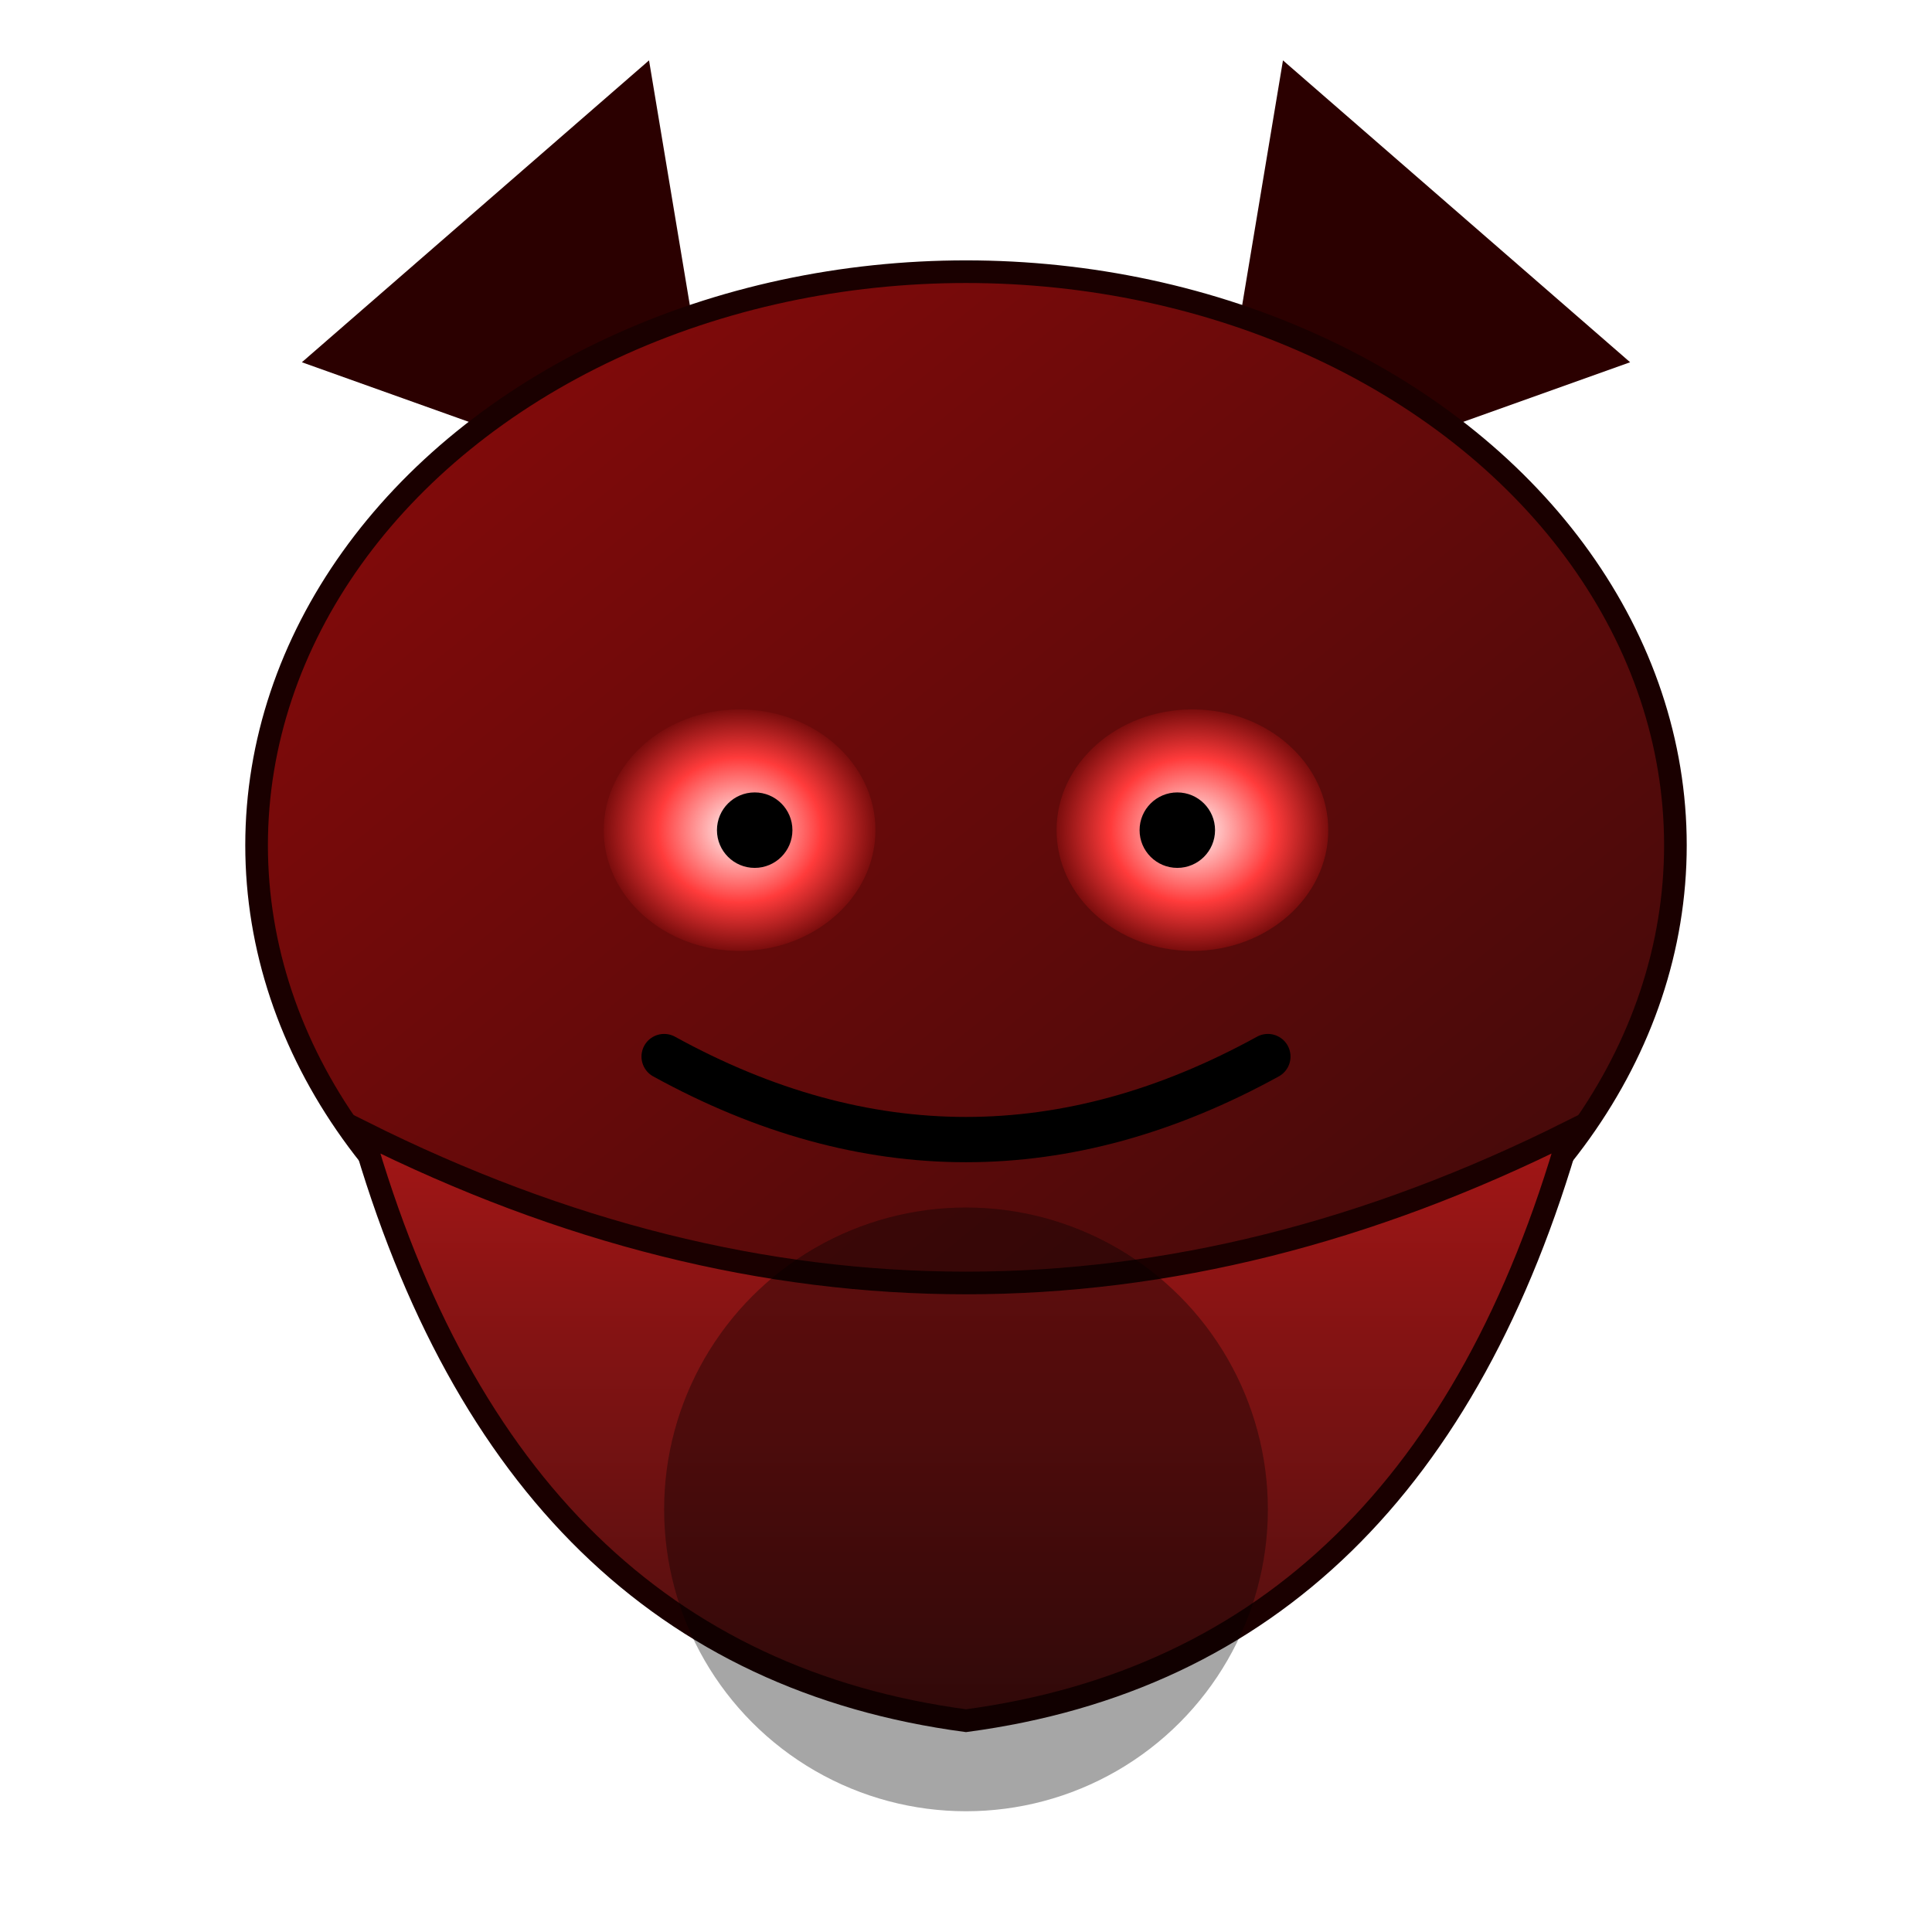 <svg viewBox="0 0 256 256" xmlns="http://www.w3.org/2000/svg" role="img" aria-label="Demon">
  <defs>
    <linearGradient id="g-head" x1="0" x2="1" y1="0" y2="1">
      <stop offset="0%" stop-color="#8b0a0a" />
      <stop offset="100%" stop-color="#3b0a0a" />
    </linearGradient>
    <linearGradient id="g-body" x1="0" x2="0" y1="0" y2="1">
      <stop offset="0%" stop-color="#a31616" />
      <stop offset="100%" stop-color="#4a0e0e" />
    </linearGradient>
    <radialGradient id="g-eye" cx="50%" cy="50%" r="50%">
      <stop offset="0%" stop-color="#fff3" />
      <stop offset="60%" stop-color="#ff3b3b" />
      <stop offset="100%" stop-color="#7a0d0d" />
    </radialGradient>
    <filter id="shadow" x="-50%" y="-50%" width="200%" height="200%">
      <feDropShadow dx="0" dy="6" stdDeviation="8" flood-color="#000" flood-opacity="0.5" />
    </filter>
  </defs>

  <g filter="url(#shadow)">
    <path d="M40 48 L86 8 L96 68 Z" fill="#2b0000"/>
    <path d="M216 48 L170 8 L160 68 Z" fill="#2b0000"/>

    <ellipse cx="128" cy="112" rx="94" ry="76" fill="url(#g-head)" stroke="#1a0000" stroke-width="3"/>

    <path d="M48 150 Q128 190 208 150 Q188 220 128 228 Q68 220 48 150 Z" fill="url(#g-body)" stroke="#1a0000" stroke-width="3"/>

    <ellipse cx="98" cy="110" rx="18" ry="16" fill="url(#g-eye)"/>
    <ellipse cx="158" cy="110" rx="18" ry="16" fill="url(#g-eye)"/>
    <circle cx="100" cy="110" r="5" fill="#000"/>
    <circle cx="156" cy="110" r="5" fill="#000"/>

    <path d="M88 140 Q128 162 168 140" fill="none" stroke="#000" stroke-width="6" stroke-linecap="round"/>

    <g opacity="0.35">
      <circle cx="128" cy="200" r="40" fill="#000"/>
    </g>
  </g>
</svg>